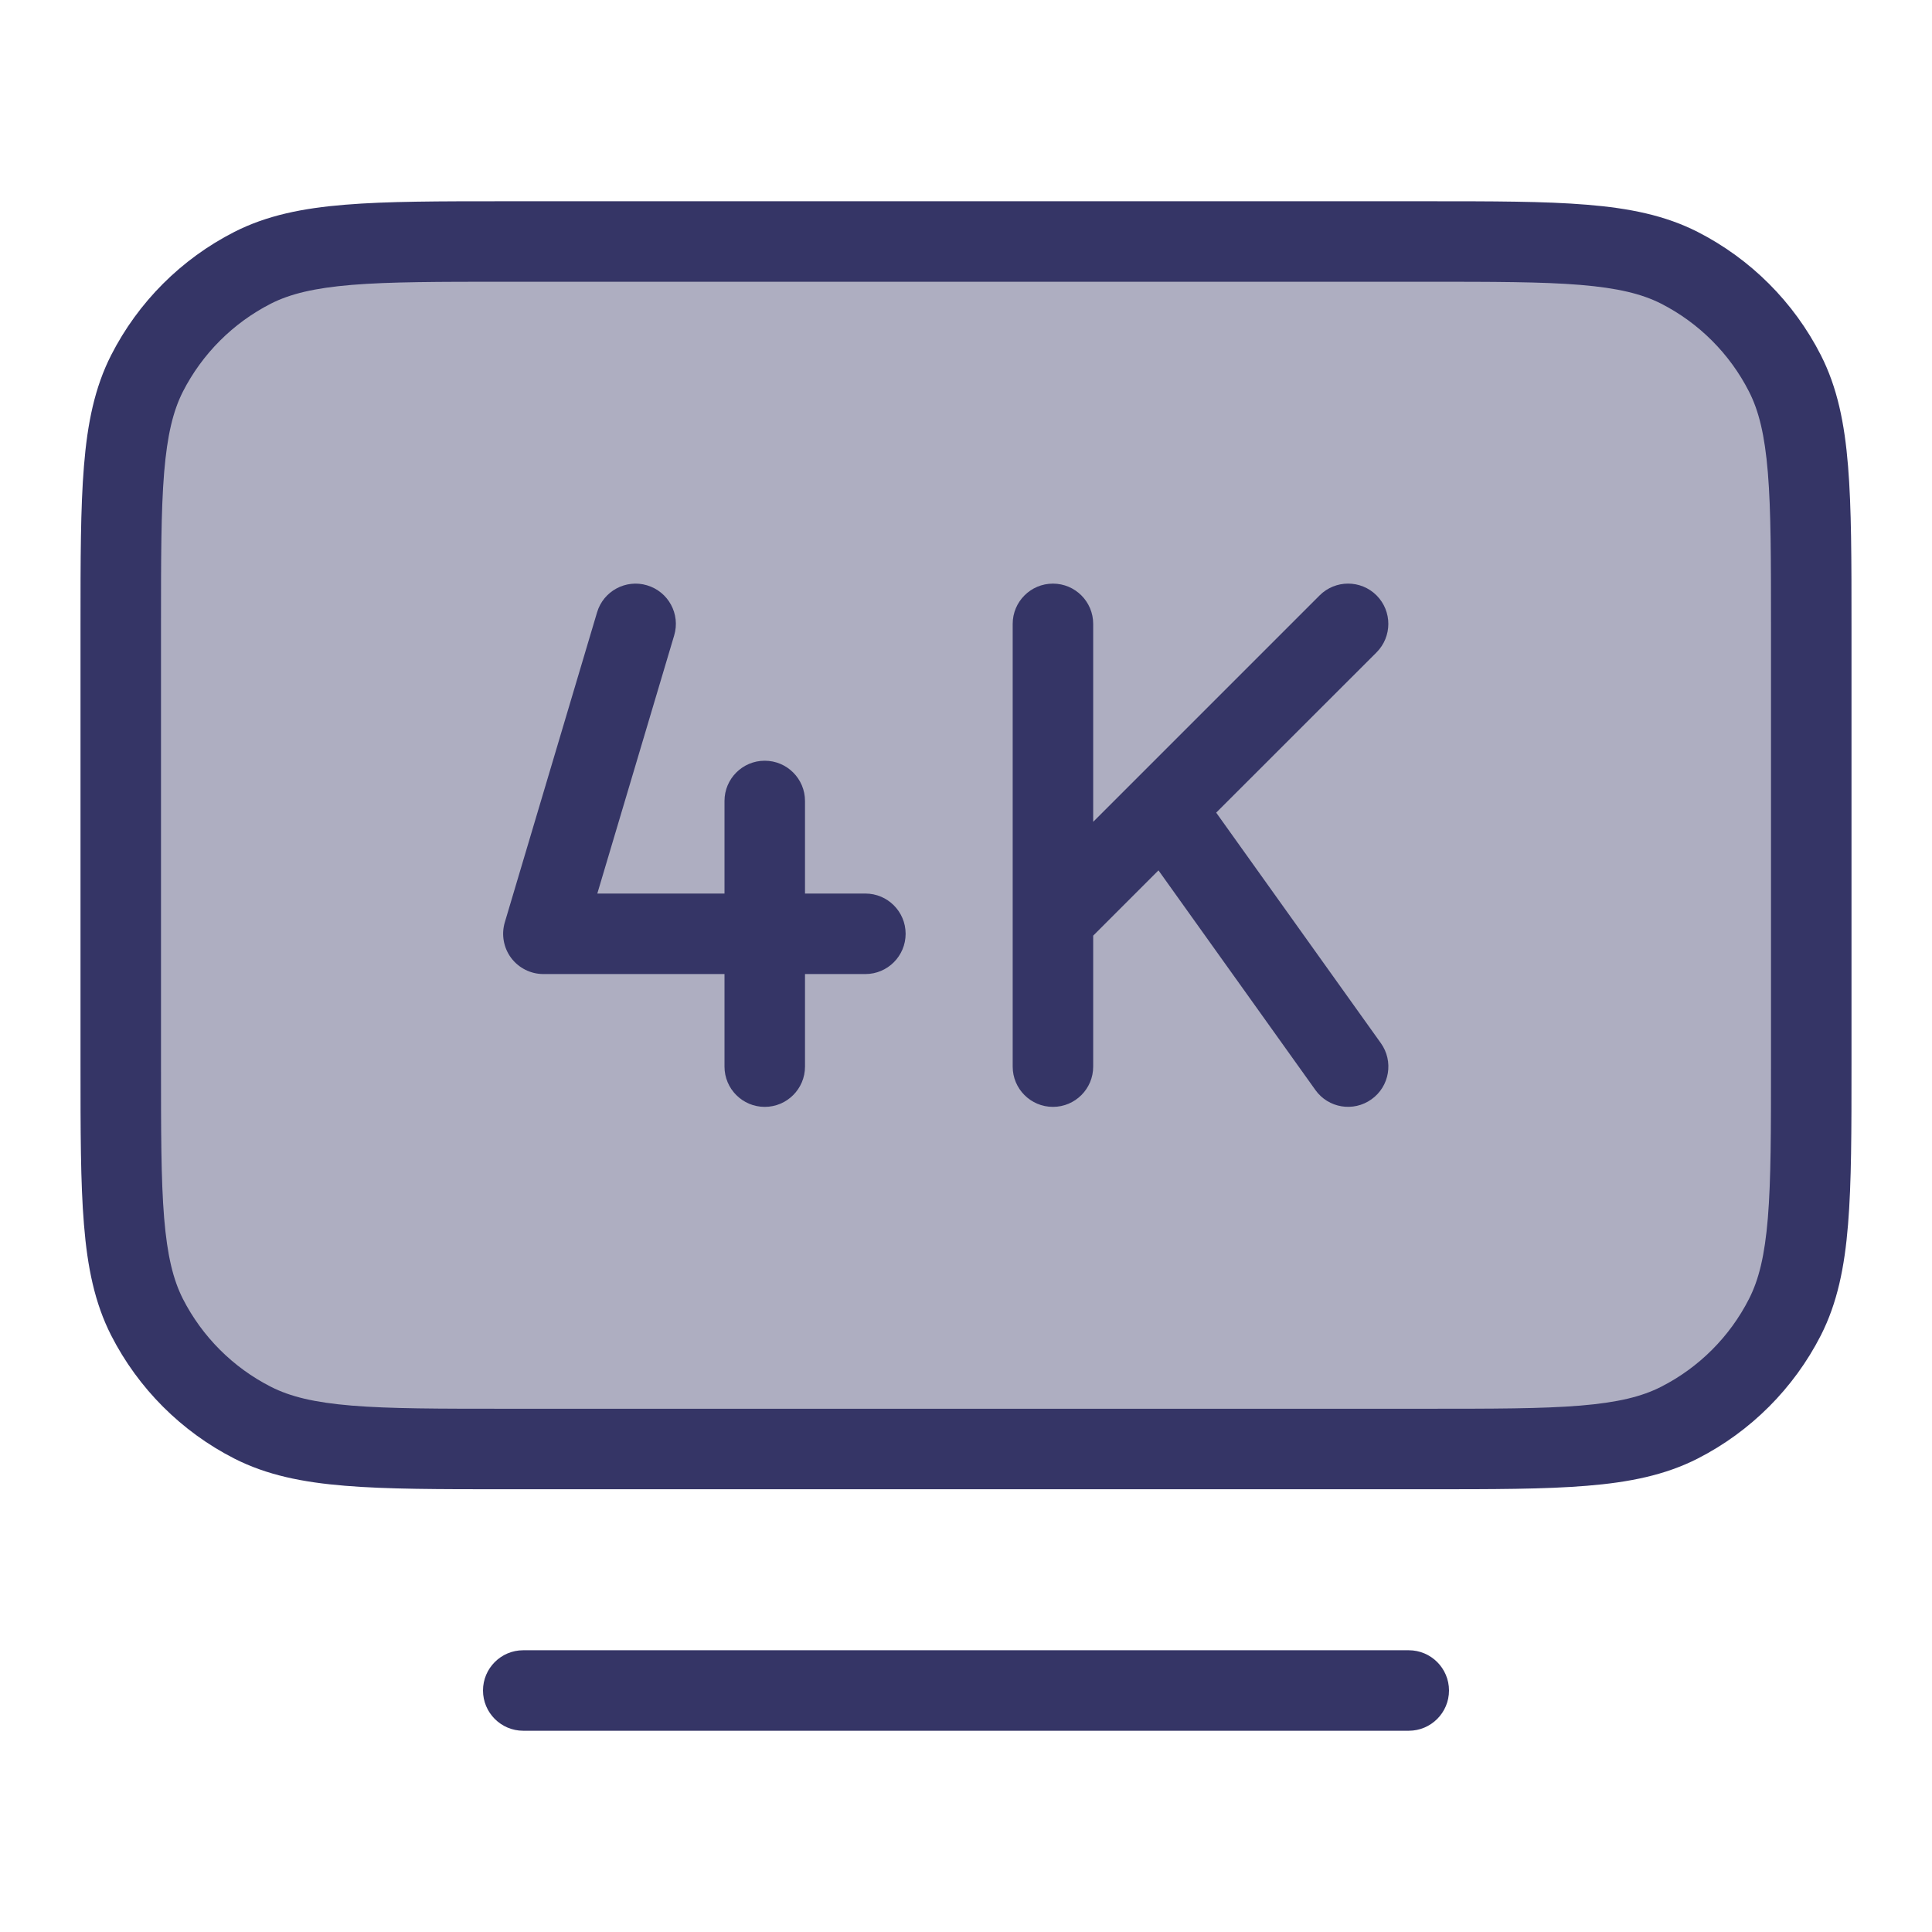 <svg width="24" height="24" viewBox="0 0 24 24" fill="none" xmlns="http://www.w3.org/2000/svg">
<path opacity="0.4" d="M1.5 7.8C1.5 6.12 1.5 5.28 1.827 4.638C2.115 4.074 2.574 3.615 3.138 3.327C3.78 3 4.62 3 6.3 3H17.7C19.38 3 20.22 3 20.862 3.327C21.427 3.615 21.885 4.074 22.173 4.638C22.5 5.28 22.5 6.12 22.5 7.8V13.2C22.5 14.88 22.5 15.72 22.173 16.362C21.885 16.927 21.427 17.385 20.862 17.673C20.22 18 19.38 18 17.7 18H6.3C4.62 18 3.78 18 3.138 17.673C2.574 17.385 2.115 16.927 1.827 16.362C1.5 15.72 1.5 14.88 1.5 13.2V7.8Z" fill="#353566"/>
<path d="M10 9.95C10 9.674 9.776 9.45 9.5 9.45C9.224 9.45 9 9.674 9 9.95V11.1H7.42L8.375 7.893C8.454 7.628 8.303 7.35 8.038 7.271C7.774 7.192 7.495 7.343 7.417 7.607L6.271 11.457C6.226 11.608 6.255 11.772 6.349 11.899C6.444 12.025 6.592 12.1 6.75 12.1H9V13.25C9 13.526 9.224 13.75 9.5 13.75C9.776 13.75 10 13.526 10 13.25V12.1H10.75C11.026 12.1 11.25 11.876 11.25 11.6C11.25 11.324 11.026 11.1 10.75 11.1H10V9.95Z" fill="#353566"/>
<path d="M13.58 7.75C13.58 7.474 13.356 7.25 13.08 7.25C12.804 7.25 12.58 7.474 12.58 7.75V13.25C12.58 13.526 12.804 13.75 13.08 13.75C13.356 13.75 13.58 13.526 13.58 13.25V11.623L14.391 10.812L16.34 13.54C16.5 13.765 16.812 13.817 17.037 13.656C17.262 13.496 17.314 13.184 17.154 12.959L15.108 10.095L17.1 8.104C17.295 7.908 17.295 7.592 17.1 7.396C16.905 7.201 16.588 7.201 16.393 7.396L13.58 10.209V7.75Z" fill="#353566"/>
<path fill-rule="evenodd" clip-rule="evenodd" d="M6.278 2.5H17.722C18.544 2.5 19.191 2.5 19.711 2.543C20.242 2.586 20.686 2.676 21.089 2.881C21.747 3.217 22.283 3.752 22.619 4.411C22.824 4.814 22.914 5.258 22.957 5.789C23 6.31 23 6.957 23 7.778V13.222C23 14.043 23 14.691 22.957 15.211C22.914 15.742 22.824 16.186 22.619 16.589C22.283 17.247 21.747 17.783 21.089 18.119C20.686 18.324 20.242 18.414 19.711 18.457C19.191 18.5 18.544 18.5 17.723 18.5H6.278C5.457 18.5 4.809 18.5 4.289 18.457C3.758 18.414 3.314 18.324 2.911 18.119C2.252 17.783 1.717 17.247 1.381 16.589C1.176 16.186 1.086 15.742 1.043 15.211C1 14.691 1 14.043 1 13.222V7.778C1 6.957 1 6.31 1.043 5.789C1.086 5.258 1.176 4.814 1.381 4.411C1.717 3.752 2.252 3.217 2.911 2.881C3.314 2.676 3.758 2.586 4.289 2.543C4.81 2.5 5.457 2.5 6.278 2.5ZM4.37 3.539C3.901 3.578 3.604 3.651 3.365 3.772C2.895 4.012 2.512 4.395 2.272 4.865C2.151 5.104 2.078 5.401 2.039 5.87C2 6.345 2 6.952 2 7.8V13.2C2 14.048 2 14.655 2.039 15.13C2.078 15.599 2.151 15.896 2.272 16.135C2.512 16.605 2.895 16.988 3.365 17.227C3.604 17.349 3.901 17.422 4.37 17.461C4.845 17.5 5.452 17.5 6.3 17.5H17.7C18.548 17.5 19.154 17.5 19.63 17.461C20.099 17.422 20.396 17.349 20.635 17.227C21.105 16.988 21.488 16.605 21.727 16.135C21.849 15.896 21.922 15.599 21.961 15.13C22 14.655 22 14.048 22 13.2V7.8C22 6.952 22 6.345 21.961 5.87C21.922 5.401 21.849 5.104 21.727 4.865C21.488 4.395 21.105 4.012 20.635 3.772C20.396 3.651 20.099 3.578 19.63 3.539C19.154 3.5 18.548 3.5 17.7 3.5H6.3C5.452 3.5 4.845 3.5 4.37 3.539Z" fill="#353566"/>
<path d="M6 21C6 20.724 6.224 20.5 6.5 20.5H17.5C17.776 20.5 18 20.724 18 21C18 21.276 17.776 21.5 17.5 21.5H6.5C6.224 21.5 6 21.276 6 21Z" fill="#353566"/>
</svg>
